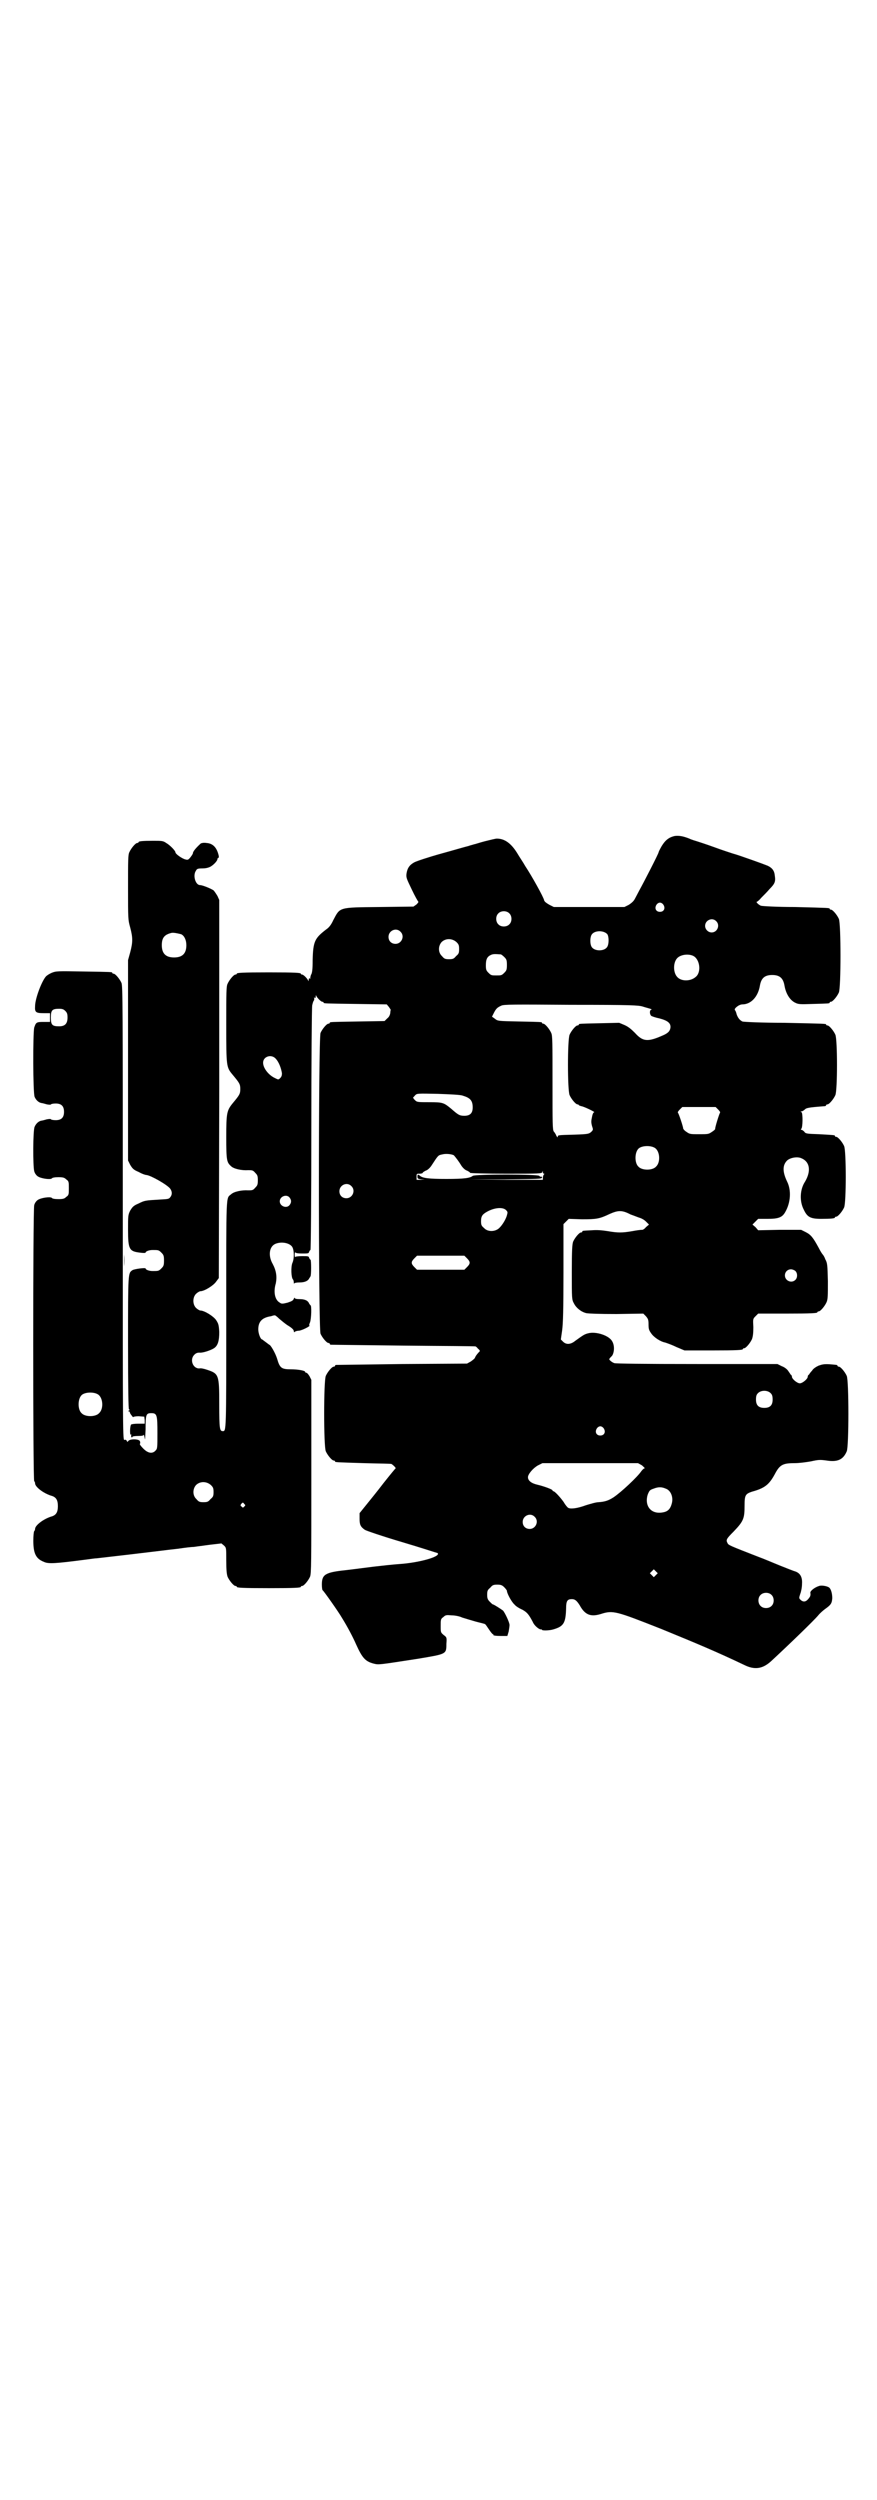 <?xml version="1.0" standalone="no"?>
<!DOCTYPE svg PUBLIC "-//W3C//DTD SVG 20010904//EN"
 "http://www.w3.org/TR/2001/REC-SVG-20010904/DTD/svg10.dtd">
<svg version="1.0" xmlns="http://www.w3.org/2000/svg"
 width="1000pt" height="2850pt" viewBox="0 0 1000 2850"
 preserveAspectRatio="xMidYMid meet">
<g transform="translate(0,2850) scale(0.5,-0.5)"
fill="#000000" stroke="none">
<path d="M1539 3794 c-14 -3 -22 -10 -30 -23 -4 -7 -7 -13 -7 -14 0 -3 -34
-69 -44 -87 -3 -6 -8 -15 -10 -19 -3 -6 -8 -10 -14 -14 l-10 -5 -80 0 -81 0
-10 5 c-7 4 -11 7 -12 10 -1 7 -29 57 -43 78 -5 9 -14 22 -18 29 -14 23 -29
34 -47 34 -3 0 -15 -3 -27 -6 -12 -3 -23 -7 -25 -7 -2 -1 -8 -2 -13 -4 -5 -1
-32 -9 -61 -17 -29 -8 -56 -17 -62 -20 -11 -6 -16 -13 -18 -26 -1 -9 0 -11 12
-36 7 -15 14 -27 15 -28 1 0 -1 -3 -4 -6 l-7 -5 -77 -1 c-95 -1 -90 0 -106
-30 -5 -11 -10 -17 -16 -21 -26 -20 -30 -27 -31 -70 0 -21 -1 -30 -4 -34 -1
-4 -2 -7 -1 -8 0 -1 0 -1 -1 0 -2 1 -3 0 -3 -3 0 -3 -1 -4 -1 -2 -2 5 -11 14
-14 14 -2 0 -3 1 -3 2 0 2 -11 3 -73 3 -62 0 -73 -1 -73 -3 0 -1 -1 -2 -3 -2
-4 0 -14 -12 -18 -21 -3 -6 -3 -19 -3 -93 0 -97 0 -97 15 -115 15 -18 17 -21
17 -32 0 -11 -2 -14 -17 -32 -14 -17 -15 -23 -15 -78 0 -53 1 -57 11 -66 6 -6
24 -10 39 -9 9 0 11 0 16 -6 5 -5 6 -7 6 -17 0 -10 -1 -12 -6 -17 -5 -6 -7 -6
-16 -6 -15 1 -33 -3 -39 -9 -12 -10 -11 8 -11 -275 0 -269 0 -265 -8 -265 -7
0 -8 5 -8 61 0 68 -1 70 -28 79 -6 2 -14 4 -17 3 -15 -1 -23 20 -12 31 4 4 7
5 12 5 7 -1 25 5 33 10 9 6 12 17 12 37 -1 17 -2 19 -7 27 -6 9 -27 22 -36 22
-2 0 -7 3 -10 6 -8 8 -8 24 0 32 3 3 8 6 10 6 9 0 30 13 36 22 l6 8 1 431 0
431 -4 9 c-3 5 -7 11 -9 13 -6 4 -25 12 -31 12 -10 0 -17 22 -9 33 2 4 4 5 14
5 7 0 13 1 19 4 7 4 16 13 16 18 0 1 1 2 2 2 1 0 1 2 1 4 -4 19 -13 29 -28 30
-6 1 -11 0 -13 -1 -9 -8 -18 -18 -18 -22 0 -2 -3 -6 -6 -10 -5 -6 -6 -6 -13
-4 -8 3 -21 12 -21 16 0 3 -12 16 -21 21 -7 5 -10 5 -30 5 -24 0 -33 -1 -33
-3 0 -1 -1 -2 -3 -2 -4 0 -14 -12 -18 -21 -3 -6 -3 -18 -3 -81 0 -72 0 -73 5
-91 6 -23 6 -33 0 -56 l-5 -18 0 -228 0 -229 5 -10 c5 -8 7 -11 19 -16 7 -4
15 -7 18 -7 10 -1 47 -22 54 -31 5 -7 5 -14 0 -20 -3 -4 -6 -4 -24 -5 -33 -2
-34 -2 -48 -9 -12 -5 -14 -8 -19 -16 -5 -10 -5 -12 -5 -44 0 -45 3 -49 27 -52
7 -1 13 -1 13 0 0 3 8 6 16 6 13 0 14 0 20 -6 5 -5 6 -7 6 -18 0 -11 -1 -13
-6 -18 -6 -6 -7 -6 -20 -6 -8 0 -16 3 -16 6 0 2 -25 -1 -30 -4 -10 -7 -10 -4
-10 -166 0 -108 1 -150 2 -151 2 -1 2 -2 0 -3 -2 -1 -2 -2 0 -2 1 0 2 -1 2 -2
0 -1 2 -5 4 -7 2 -3 4 -5 4 -4 0 1 6 2 12 2 l13 -1 1 -8 0 -8 -15 0 c-8 0 -15
-1 -16 -2 -3 -4 -3 -24 -1 -23 2 1 2 0 1 -2 0 -1 0 -3 1 -4 1 -1 2 0 2 1 0 1
5 2 13 2 9 0 13 1 13 3 0 1 1 -2 2 -8 1 -7 1 0 2 20 0 34 1 37 13 37 13 0 14
-4 14 -45 0 -33 0 -36 -4 -40 -7 -8 -17 -7 -28 4 -5 5 -9 10 -8 11 1 1 1 4 0
6 -1 5 -21 6 -26 1 -2 -3 -3 -3 -4 0 -1 2 -3 3 -5 2 -4 -1 -4 1 -4 517 0 469
0 518 -3 525 -4 9 -14 21 -18 21 -2 0 -3 1 -3 2 0 2 -2 2 -66 3 -60 1 -62 1
-72 -3 -5 -2 -11 -6 -13 -8 -10 -11 -25 -51 -25 -68 -1 -14 2 -16 19 -16 l15
0 0 -10 0 -10 -15 0 c-16 0 -17 -1 -21 -13 -3 -13 -3 -149 1 -158 3 -7 9 -13
16 -14 2 0 8 -2 12 -3 6 -1 9 -1 9 0 1 1 5 2 11 2 13 0 19 -6 19 -19 0 -13 -6
-19 -19 -19 -6 0 -10 1 -11 2 0 1 -3 1 -9 0 -4 -1 -10 -3 -12 -3 -7 -1 -13 -7
-16 -14 -4 -8 -4 -90 -1 -101 1 -5 5 -10 8 -12 7 -5 28 -8 32 -5 1 2 7 3 15 3
11 0 14 -1 18 -5 6 -4 6 -6 6 -20 0 -14 0 -16 -6 -20 -4 -4 -7 -5 -18 -5 -8 0
-14 1 -15 3 -4 3 -25 0 -32 -5 -3 -2 -7 -7 -8 -12 -3 -10 -3 -627 0 -629 1 -1
2 -3 2 -5 0 -8 18 -22 36 -28 12 -3 16 -10 16 -24 0 -14 -4 -21 -16 -24 -18
-6 -36 -20 -36 -28 0 -2 -1 -4 -2 -5 -1 -1 -2 -10 -2 -22 0 -29 6 -41 24 -48
10 -5 26 -4 95 5 9 1 20 3 25 3 115 13 167 20 187 22 13 2 29 4 35 4 6 1 23 3
37 5 l26 3 6 -5 c5 -5 5 -5 5 -34 0 -22 1 -31 3 -37 4 -9 14 -21 18 -21 2 0 3
-1 3 -2 0 -2 11 -3 73 -3 62 0 73 1 73 3 0 1 1 2 3 2 4 0 14 12 18 21 3 7 3
31 3 228 l0 221 -4 8 c-3 5 -6 8 -7 8 -2 0 -3 1 -3 2 0 3 -16 6 -33 6 -21 0
-25 3 -31 24 -4 13 -15 32 -18 32 0 0 -4 3 -8 6 -4 3 -8 6 -8 6 -4 0 -9 14 -9
23 0 18 9 27 29 30 3 1 6 2 8 2 1 1 6 -3 11 -8 5 -4 14 -12 21 -16 8 -5 12 -9
12 -12 0 -2 1 -3 2 -2 0 1 5 3 10 3 8 1 29 12 23 12 0 0 0 3 2 7 3 8 4 39 1
39 0 0 -2 2 -3 4 -3 7 -10 10 -22 10 -7 0 -11 1 -11 3 0 1 -1 0 -2 -2 -1 -4
-5 -6 -14 -9 -12 -3 -14 -3 -18 0 -11 6 -15 24 -9 44 3 15 1 29 -7 44 -11 19
-8 40 6 46 14 6 34 2 39 -8 4 -8 4 -26 0 -35 -4 -9 -3 -34 1 -38 1 -1 2 -4 2
-7 0 -3 1 -4 1 -2 1 1 5 2 12 2 11 0 19 3 22 9 1 2 3 4 3 5 2 1 2 38 0 38 -1
0 -2 2 -3 4 -1 4 -2 4 -16 4 -10 0 -15 -1 -16 -2 0 -2 -1 1 -1 5 0 4 1 7 1 6
1 -2 6 -3 16 -3 14 0 15 0 16 4 1 2 2 4 3 4 1 0 2 124 2 276 0 151 1 278 2
282 1 4 2 9 4 11 1 3 1 5 0 6 0 1 0 1 2 0 1 -1 2 0 2 3 0 3 1 4 1 2 2 -5 11
-14 14 -14 2 0 3 -1 3 -2 0 -2 2 -2 74 -3 l70 -1 5 -6 c2 -3 4 -6 4 -6 0 -1
-1 -4 -1 -8 -1 -5 -3 -9 -7 -12 l-6 -6 -60 -1 c-63 -1 -65 -1 -65 -3 0 -1 -1
-2 -3 -2 -4 0 -14 -12 -18 -21 -5 -12 -5 -674 0 -686 4 -9 14 -21 18 -21 2 0
3 -1 3 -2 0 -1 1 -2 3 -2 1 0 76 -1 166 -2 90 -1 164 -1 164 -2 0 0 3 -2 5 -5
3 -2 5 -5 4 -6 -7 -7 -10 -12 -11 -15 -1 -2 -5 -5 -9 -8 l-9 -5 -148 -1 c-81
-1 -149 -2 -150 -2 -2 0 -3 -1 -3 -2 0 -1 -1 -2 -3 -2 -4 0 -14 -12 -18 -21
-5 -11 -5 -161 0 -172 4 -9 14 -21 18 -21 2 0 3 -1 3 -2 0 -2 1 -2 67 -4 34
-1 62 -1 62 -2 0 0 3 -2 6 -5 3 -3 4 -5 3 -5 -1 -1 -8 -9 -27 -33 -3 -4 -17
-22 -30 -38 l-25 -31 0 -13 c0 -13 2 -18 12 -25 3 -2 41 -15 85 -28 44 -13 80
-25 81 -25 8 -8 -42 -22 -87 -25 -15 -1 -42 -4 -59 -6 -17 -2 -46 -6 -64 -8
-47 -5 -54 -10 -54 -33 0 -7 1 -13 2 -13 2 -1 36 -49 44 -63 13 -21 25 -44 32
-60 14 -31 21 -39 40 -44 12 -3 10 -3 101 11 65 11 65 10 65 34 1 14 1 15 -6
20 -7 6 -7 6 -7 21 0 14 0 16 6 20 5 5 7 5 19 4 7 0 18 -2 24 -5 6 -2 20 -6
30 -9 11 -3 21 -5 22 -6 1 0 5 -6 9 -12 4 -6 8 -11 9 -11 1 0 2 -1 1 -2 0 -1
7 -2 16 -2 l16 0 3 10 c1 6 2 12 2 15 0 6 -11 29 -15 33 -7 5 -21 14 -23 14
-1 0 -4 3 -7 6 -5 5 -6 8 -6 16 0 9 1 11 7 16 5 6 7 7 16 7 8 0 11 -1 16 -6 3
-3 6 -7 6 -8 0 -6 11 -26 17 -31 3 -4 11 -9 18 -12 11 -6 15 -11 24 -28 3 -8
14 -17 18 -17 2 0 3 0 3 -1 0 -2 16 -2 26 1 24 7 28 15 29 48 0 17 3 21 13 21
7 0 11 -3 18 -14 12 -22 25 -27 48 -20 28 9 34 7 138 -34 83 -34 126 -52 189
-82 24 -12 42 -9 61 8 40 37 98 93 108 105 4 5 11 11 15 14 14 10 16 13 17 25
0 11 -3 22 -8 25 -5 3 -17 5 -22 3 -10 -3 -20 -11 -20 -15 1 -7 0 -9 -5 -15
-6 -7 -12 -7 -18 -1 -3 3 -3 4 0 13 2 5 4 15 4 23 1 15 -4 24 -15 28 -4 1 -19
7 -34 13 -15 6 -38 16 -52 21 -64 25 -67 26 -69 31 -4 7 -2 10 14 26 23 24 25
30 25 60 0 23 2 26 17 31 29 8 39 16 52 40 11 21 18 25 44 25 12 0 26 2 38 4
18 4 21 4 36 2 25 -4 38 2 46 21 5 11 5 161 0 172 -4 9 -14 21 -18 21 -2 0 -3
1 -3 2 0 1 -1 1 -2 2 -27 3 -31 2 -42 -2 -6 -3 -12 -7 -14 -11 -3 -3 -6 -7 -7
-9 -2 -1 -3 -3 -3 -5 0 -5 -12 -15 -18 -15 -6 0 -18 10 -18 15 0 2 -1 4 -3 5
-1 2 -4 6 -6 9 -2 3 -8 8 -14 10 l-10 5 -183 0 c-125 0 -186 1 -189 2 -6 2
-14 9 -11 10 0 1 3 4 6 7 5 8 6 23 0 33 -7 13 -37 23 -55 18 -8 -2 -11 -4 -29
-17 -11 -9 -21 -9 -28 -2 l-5 5 3 21 c2 15 3 47 3 131 l0 111 6 6 6 6 30 -1
c33 0 40 1 63 12 20 9 29 9 48 -1 9 -3 18 -7 22 -8 3 -1 9 -4 13 -8 l7 -7 -7
-6 c-3 -4 -8 -7 -10 -6 -1 0 -11 -1 -21 -3 -23 -4 -33 -4 -56 0 -13 2 -24 3
-36 2 -22 -1 -22 -1 -22 -3 0 -1 -1 -2 -3 -2 -4 0 -14 -12 -18 -21 -2 -6 -3
-17 -3 -70 0 -61 0 -62 5 -71 5 -10 16 -19 28 -22 5 -1 29 -2 69 -2 l61 1 6
-6 c5 -6 6 -8 6 -19 0 -10 1 -13 6 -20 6 -9 21 -19 32 -21 3 -1 15 -5 25 -10
l19 -8 61 0 c61 0 72 1 72 3 0 1 1 2 3 2 4 0 14 12 18 21 2 6 3 13 3 27 -1 19
-1 19 5 25 l6 6 62 0 c62 0 73 1 73 3 0 1 1 2 3 2 4 0 14 12 18 21 3 7 3 15 3
48 -1 37 -1 41 -6 50 -2 6 -5 10 -6 11 -1 1 -5 7 -9 15 -13 24 -18 30 -30 36
l-10 5 -49 0 -49 -1 -6 7 -7 6 7 7 6 6 21 0 c25 0 34 3 41 16 12 21 14 49 4
69 -10 21 -11 36 -1 47 6 7 24 11 34 6 19 -8 22 -29 8 -53 -12 -18 -13 -45 -3
-64 8 -17 15 -21 40 -21 22 0 31 1 31 3 0 1 1 2 3 2 4 0 14 12 18 21 5 11 5
129 0 140 -4 9 -14 21 -18 21 -2 0 -3 1 -3 2 0 2 0 2 -36 4 -28 1 -31 1 -34 6
-2 2 -5 4 -6 4 -2 0 -2 0 -1 2 4 2 4 36 1 38 -3 2 -3 2 0 2 1 0 5 2 7 4 4 4 7
5 47 8 1 1 2 1 2 2 0 1 1 2 3 2 4 0 14 12 18 21 5 11 5 127 0 138 -4 9 -14 21
-18 21 -2 0 -3 1 -3 2 0 2 -1 2 -96 4 -50 0 -93 2 -95 3 -6 3 -10 8 -13 16 -1
5 -3 9 -4 10 -3 3 9 13 17 13 20 0 36 18 40 43 3 17 11 24 28 24 17 0 25 -7
28 -24 3 -18 12 -33 24 -39 8 -4 11 -4 41 -3 37 1 38 1 38 3 0 1 1 2 3 2 4 0
14 12 18 21 5 11 5 157 0 168 -4 9 -14 21 -18 21 -2 0 -3 1 -3 2 0 2 -1 2 -79
4 -41 0 -76 2 -78 3 -5 2 -12 9 -9 9 1 0 6 4 10 9 5 5 14 14 19 20 12 12 14
17 12 30 -1 12 -6 18 -16 23 -7 3 -65 24 -80 28 -3 1 -22 7 -41 14 -19 7 -38
13 -41 14 -3 1 -11 3 -17 6 -15 6 -24 7 -33 6z m-26 -157 c5 -8 1 -16 -8 -16
-9 0 -13 8 -8 16 2 3 5 5 8 5 3 0 6 -2 8 -5z m-352 -19 c7 -6 7 -19 1 -25 -6
-7 -19 -7 -25 -1 -7 6 -7 19 -1 25 6 7 19 7 25 1z m472 -18 c10 -9 3 -26 -10
-26 -8 0 -15 7 -15 15 0 13 16 20 25 11z m-720 -24 c11 -10 3 -28 -11 -28 -9
0 -16 6 -16 16 0 14 17 22 27 12z m472 -6 c4 -6 4 -24 -1 -30 -7 -9 -27 -9
-34 0 -5 6 -5 24 0 30 7 9 27 9 35 0z m-972 0 c7 -3 12 -13 12 -25 0 -19 -9
-28 -28 -28 -19 0 -28 9 -28 28 0 17 6 24 22 28 5 1 14 -1 22 -3z m628 -18 c5
-5 6 -7 6 -16 0 -9 -1 -11 -7 -16 -5 -6 -7 -7 -16 -7 -9 0 -11 1 -16 7 -9 8
-9 23 -1 32 9 9 24 9 34 0z m101 -28 c1 0 5 -3 8 -6 5 -5 6 -7 6 -18 0 -11 -1
-13 -6 -18 -6 -6 -7 -6 -18 -6 -11 0 -12 0 -18 6 -5 5 -6 7 -6 17 0 14 3 20
12 24 5 2 8 2 22 1z m438 -3 c16 -7 20 -37 7 -48 -12 -11 -34 -11 -43 0 -9 10
-9 32 0 42 7 8 24 11 36 6z m-114 -116 c6 -2 14 -4 17 -5 3 -1 4 -2 3 -2 -5 0
-5 -10 -1 -14 1 -1 9 -4 19 -6 19 -5 26 -11 25 -21 -1 -8 -6 -13 -18 -18 -34
-15 -45 -14 -63 6 -9 9 -15 14 -24 18 l-12 5 -44 -1 c-47 -1 -48 -1 -48 -3 0
-1 -1 -2 -3 -2 -4 0 -14 -12 -18 -21 -5 -11 -5 -127 0 -138 4 -9 14 -21 18
-21 2 0 3 -1 3 -2 0 0 2 -1 5 -2 5 0 34 -14 30 -14 -2 0 -4 -5 -5 -11 -2 -9
-2 -12 0 -20 3 -9 3 -9 -2 -14 -5 -4 -6 -5 -38 -6 -39 -1 -38 -1 -38 -5 0 -2
-1 -1 -3 2 -1 3 -4 8 -6 10 -3 4 -3 18 -3 111 0 93 0 108 -3 114 -4 9 -14 21
-18 21 -2 0 -3 1 -3 2 0 2 -2 2 -53 3 -47 1 -48 1 -54 6 l-7 5 4 8 c5 10 8 13
17 17 5 3 29 3 159 2 140 0 154 -1 164 -4z m-1317 -10 c4 -4 5 -7 5 -15 0 -14
-6 -20 -19 -20 -16 0 -19 3 -19 20 0 17 3 20 19 20 7 0 10 -1 14 -5z m479
-108 c8 -8 13 -22 15 -34 0 -5 -1 -8 -4 -11 -4 -4 -4 -4 -12 0 -15 7 -27 23
-27 35 0 14 18 20 28 10z m427 -85 c17 -5 23 -11 23 -27 0 -13 -6 -19 -19 -19
-11 0 -14 2 -30 16 -17 14 -19 15 -50 15 -27 0 -28 0 -33 5 -3 3 -4 5 -4 6 1
0 3 3 5 5 4 4 5 4 52 3 27 -1 51 -2 56 -4z m583 -32 c3 -3 5 -6 4 -7 -2 -3
-12 -35 -11 -37 0 -1 -3 -4 -8 -7 -7 -5 -9 -5 -29 -5 -19 0 -21 0 -28 5 -5 3
-8 7 -8 8 0 4 -10 34 -12 36 -1 1 1 4 4 7 l6 6 38 0 38 0 6 -6z m-145 -87 c12
-7 14 -33 3 -43 -8 -9 -32 -9 -40 0 -9 8 -9 32 0 41 7 7 27 8 37 2z m-458 -17
c1 -1 5 -6 8 -10 3 -4 7 -10 10 -15 3 -4 8 -9 12 -10 4 -2 7 -4 7 -5 0 -1 37
-2 82 -2 76 0 82 0 83 4 0 3 1 3 1 0 0 -2 1 -4 2 -4 2 0 2 -1 0 -2 -1 -2 -2
-5 -2 -7 l0 -5 -85 0 -86 1 85 0 c74 1 84 1 84 4 0 2 -1 3 -2 2 -1 0 -3 0 -4
2 -4 4 -147 4 -152 0 -6 -5 -19 -7 -60 -7 -41 0 -54 2 -60 7 -5 4 -6 4 -6 -2
0 -4 1 -5 9 -6 l8 0 -9 -1 -10 0 0 7 c0 7 0 7 7 7 4 0 7 1 7 2 0 1 3 3 7 5 4
1 9 6 12 10 17 26 16 25 26 27 7 2 20 1 26 -2z m-234 -70 c11 -10 3 -28 -11
-28 -9 0 -16 6 -16 16 0 14 17 22 27 12z m-141 -26 c5 -6 5 -12 0 -18 -7 -8
-22 -2 -22 9 0 11 15 17 22 9z m494 -29 c4 -4 4 -5 2 -12 -3 -11 -13 -26 -20
-31 -10 -7 -25 -6 -32 2 -6 5 -7 7 -7 16 0 12 4 16 15 22 17 9 35 10 42 3z
m-89 -110 c8 -8 8 -12 0 -20 l-6 -6 -54 0 -54 0 -6 6 c-8 8 -8 12 0 20 l6 6
54 0 54 0 6 -6z m749 -29 c5 -5 5 -15 0 -20 -9 -9 -24 -2 -24 10 0 8 6 14 14
14 3 0 8 -2 10 -4z m-56 -279 c3 -3 4 -7 4 -14 0 -13 -6 -19 -19 -19 -13 0
-19 6 -19 19 0 7 1 11 4 14 7 8 23 8 30 0z m-1535 -2 c12 -7 14 -33 3 -43 -8
-9 -32 -9 -40 0 -9 8 -9 32 0 41 7 7 27 8 37 2z m1154 -78 c5 -8 1 -16 -8 -16
-9 0 -13 8 -8 16 2 3 5 5 8 5 3 0 6 -2 8 -5z m87 -84 c4 -4 7 -6 6 -7 -2 0 -5
-3 -8 -7 -8 -12 -45 -47 -63 -59 -11 -7 -19 -10 -34 -11 -6 0 -19 -4 -29 -7
-19 -7 -34 -9 -40 -6 -2 1 -7 7 -11 14 -8 11 -20 24 -23 24 -1 0 -2 1 -2 2 0
2 -18 9 -35 13 -13 3 -21 9 -21 17 0 7 12 21 23 27 l10 5 109 0 109 0 9 -5z
m-983 -45 c5 -5 6 -7 6 -16 0 -9 -1 -11 -7 -16 -5 -6 -7 -7 -16 -7 -9 0 -11 1
-16 7 -9 8 -9 23 -1 32 9 9 24 9 34 0z m1037 -8 c12 -4 18 -20 14 -34 -4 -15
-11 -20 -27 -21 -23 -1 -35 18 -28 41 4 10 5 11 14 14 10 4 18 4 27 0z m-961
-35 c3 -3 3 -3 0 -6 -3 -3 -3 -3 -6 0 -3 2 -3 3 -1 6 4 4 4 4 7 0z m662 -29
c11 -10 3 -28 -11 -28 -9 0 -16 6 -16 16 0 14 17 22 27 12z m277 -133 l-5 -5
-4 4 -5 5 4 4 5 5 4 -4 5 -5 -4 -4z m263 -45 c7 -6 7 -19 1 -25 -6 -7 -19 -7
-25 -1 -7 6 -7 19 -1 25 6 7 19 7 25 1z"/>
<path d="M283 2826 c0 -15 0 -21 0 -13 1 7 1 19 0 27 0 7 0 1 0 -14z"/>
</g>
</svg>
